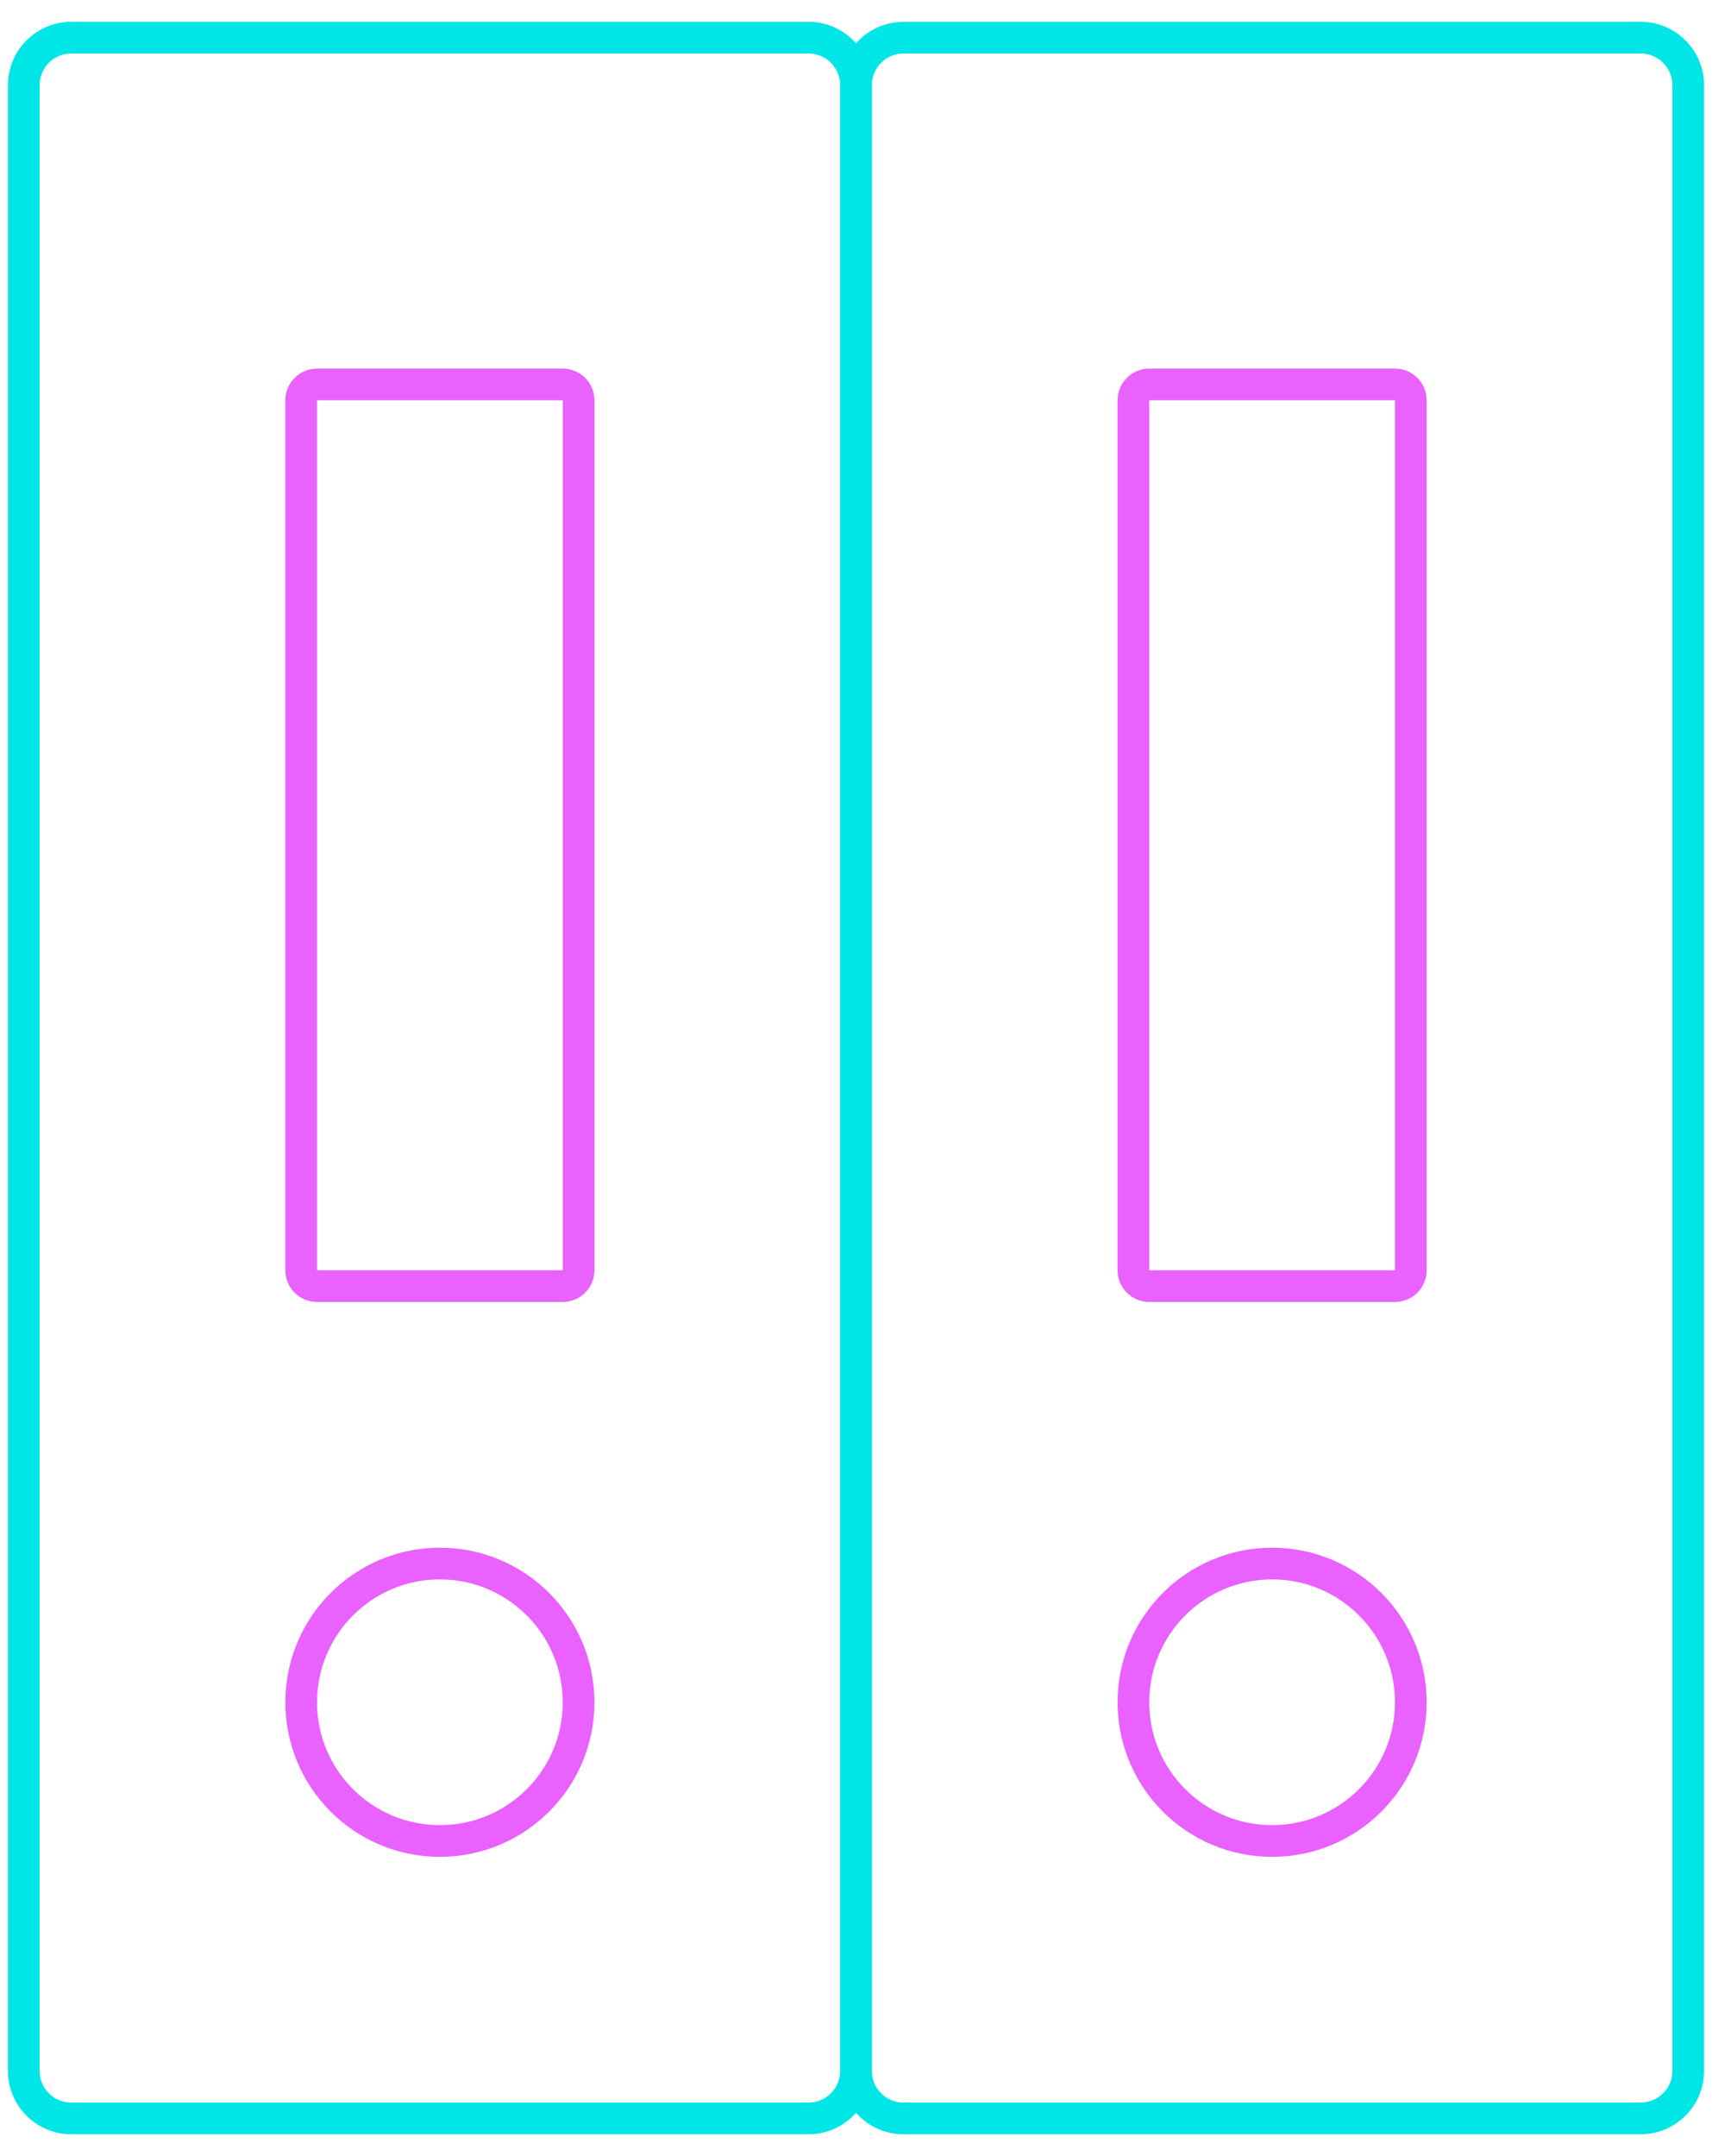 <svg width="54" height="68" viewBox="0 0 54 68" fill="none" xmlns="http://www.w3.org/2000/svg">
<g id="Group">
<g id="archive-books">
<path id="Rectangle-path" fill-rule="evenodd" clip-rule="evenodd" d="M0.75 2.688C0.75 1.859 1.422 1.188 2.25 1.188H25.5C26.328 1.188 27 1.859 27 2.688V65.312C27 66.141 26.328 66.812 25.5 66.812H2.25C1.422 66.812 0.75 66.141 0.75 65.312V2.688Z" stroke="#00E5E5" stroke-linecap="round" stroke-linejoin="round"/>
<path id="Rectangle-path_2" fill-rule="evenodd" clip-rule="evenodd" d="M27 2.688C27 1.859 27.672 1.188 28.5 1.188H51.75C52.578 1.188 53.25 1.859 53.25 2.688V65.312C53.25 66.141 52.578 66.812 51.75 66.812H28.5C27.672 66.812 27 66.141 27 65.312V2.688Z" stroke="#00E5E5" stroke-linecap="round" stroke-linejoin="round"/>
<path id="Oval" fill-rule="evenodd" clip-rule="evenodd" d="M40.125 58.062C42.541 58.062 44.5 56.104 44.5 53.688C44.5 51.271 42.541 49.312 40.125 49.312C37.709 49.312 35.75 51.271 35.75 53.688C35.75 56.104 37.709 58.062 40.125 58.062Z" stroke="#E961FF" stroke-linecap="round" stroke-linejoin="round"/>
<path id="Oval_2" fill-rule="evenodd" clip-rule="evenodd" d="M13.875 58.062C16.291 58.062 18.25 56.104 18.25 53.688C18.25 51.271 16.291 49.312 13.875 49.312C11.459 49.312 9.5 51.271 9.5 53.688C9.5 56.104 11.459 58.062 13.875 58.062Z" stroke="#E961FF" stroke-linecap="round" stroke-linejoin="round"/>
<path id="Rectangle-path_3" fill-rule="evenodd" clip-rule="evenodd" d="M9.5 12.625C9.5 12.349 9.724 12.125 10 12.125H17.75C18.026 12.125 18.25 12.349 18.25 12.625V40.062C18.25 40.339 18.026 40.562 17.75 40.562H10C9.724 40.562 9.5 40.339 9.5 40.062V12.625Z" stroke="#E961FF" stroke-linecap="round" stroke-linejoin="round"/>
<path id="Rectangle-path_4" fill-rule="evenodd" clip-rule="evenodd" d="M35.75 12.625C35.75 12.349 35.974 12.125 36.25 12.125H44C44.276 12.125 44.5 12.349 44.5 12.625V40.062C44.5 40.339 44.276 40.562 44 40.562H36.25C35.974 40.562 35.75 40.339 35.75 40.062V12.625Z" stroke="#E961FF" stroke-linecap="round" stroke-linejoin="round"/>
</g>
</g>
</svg>
